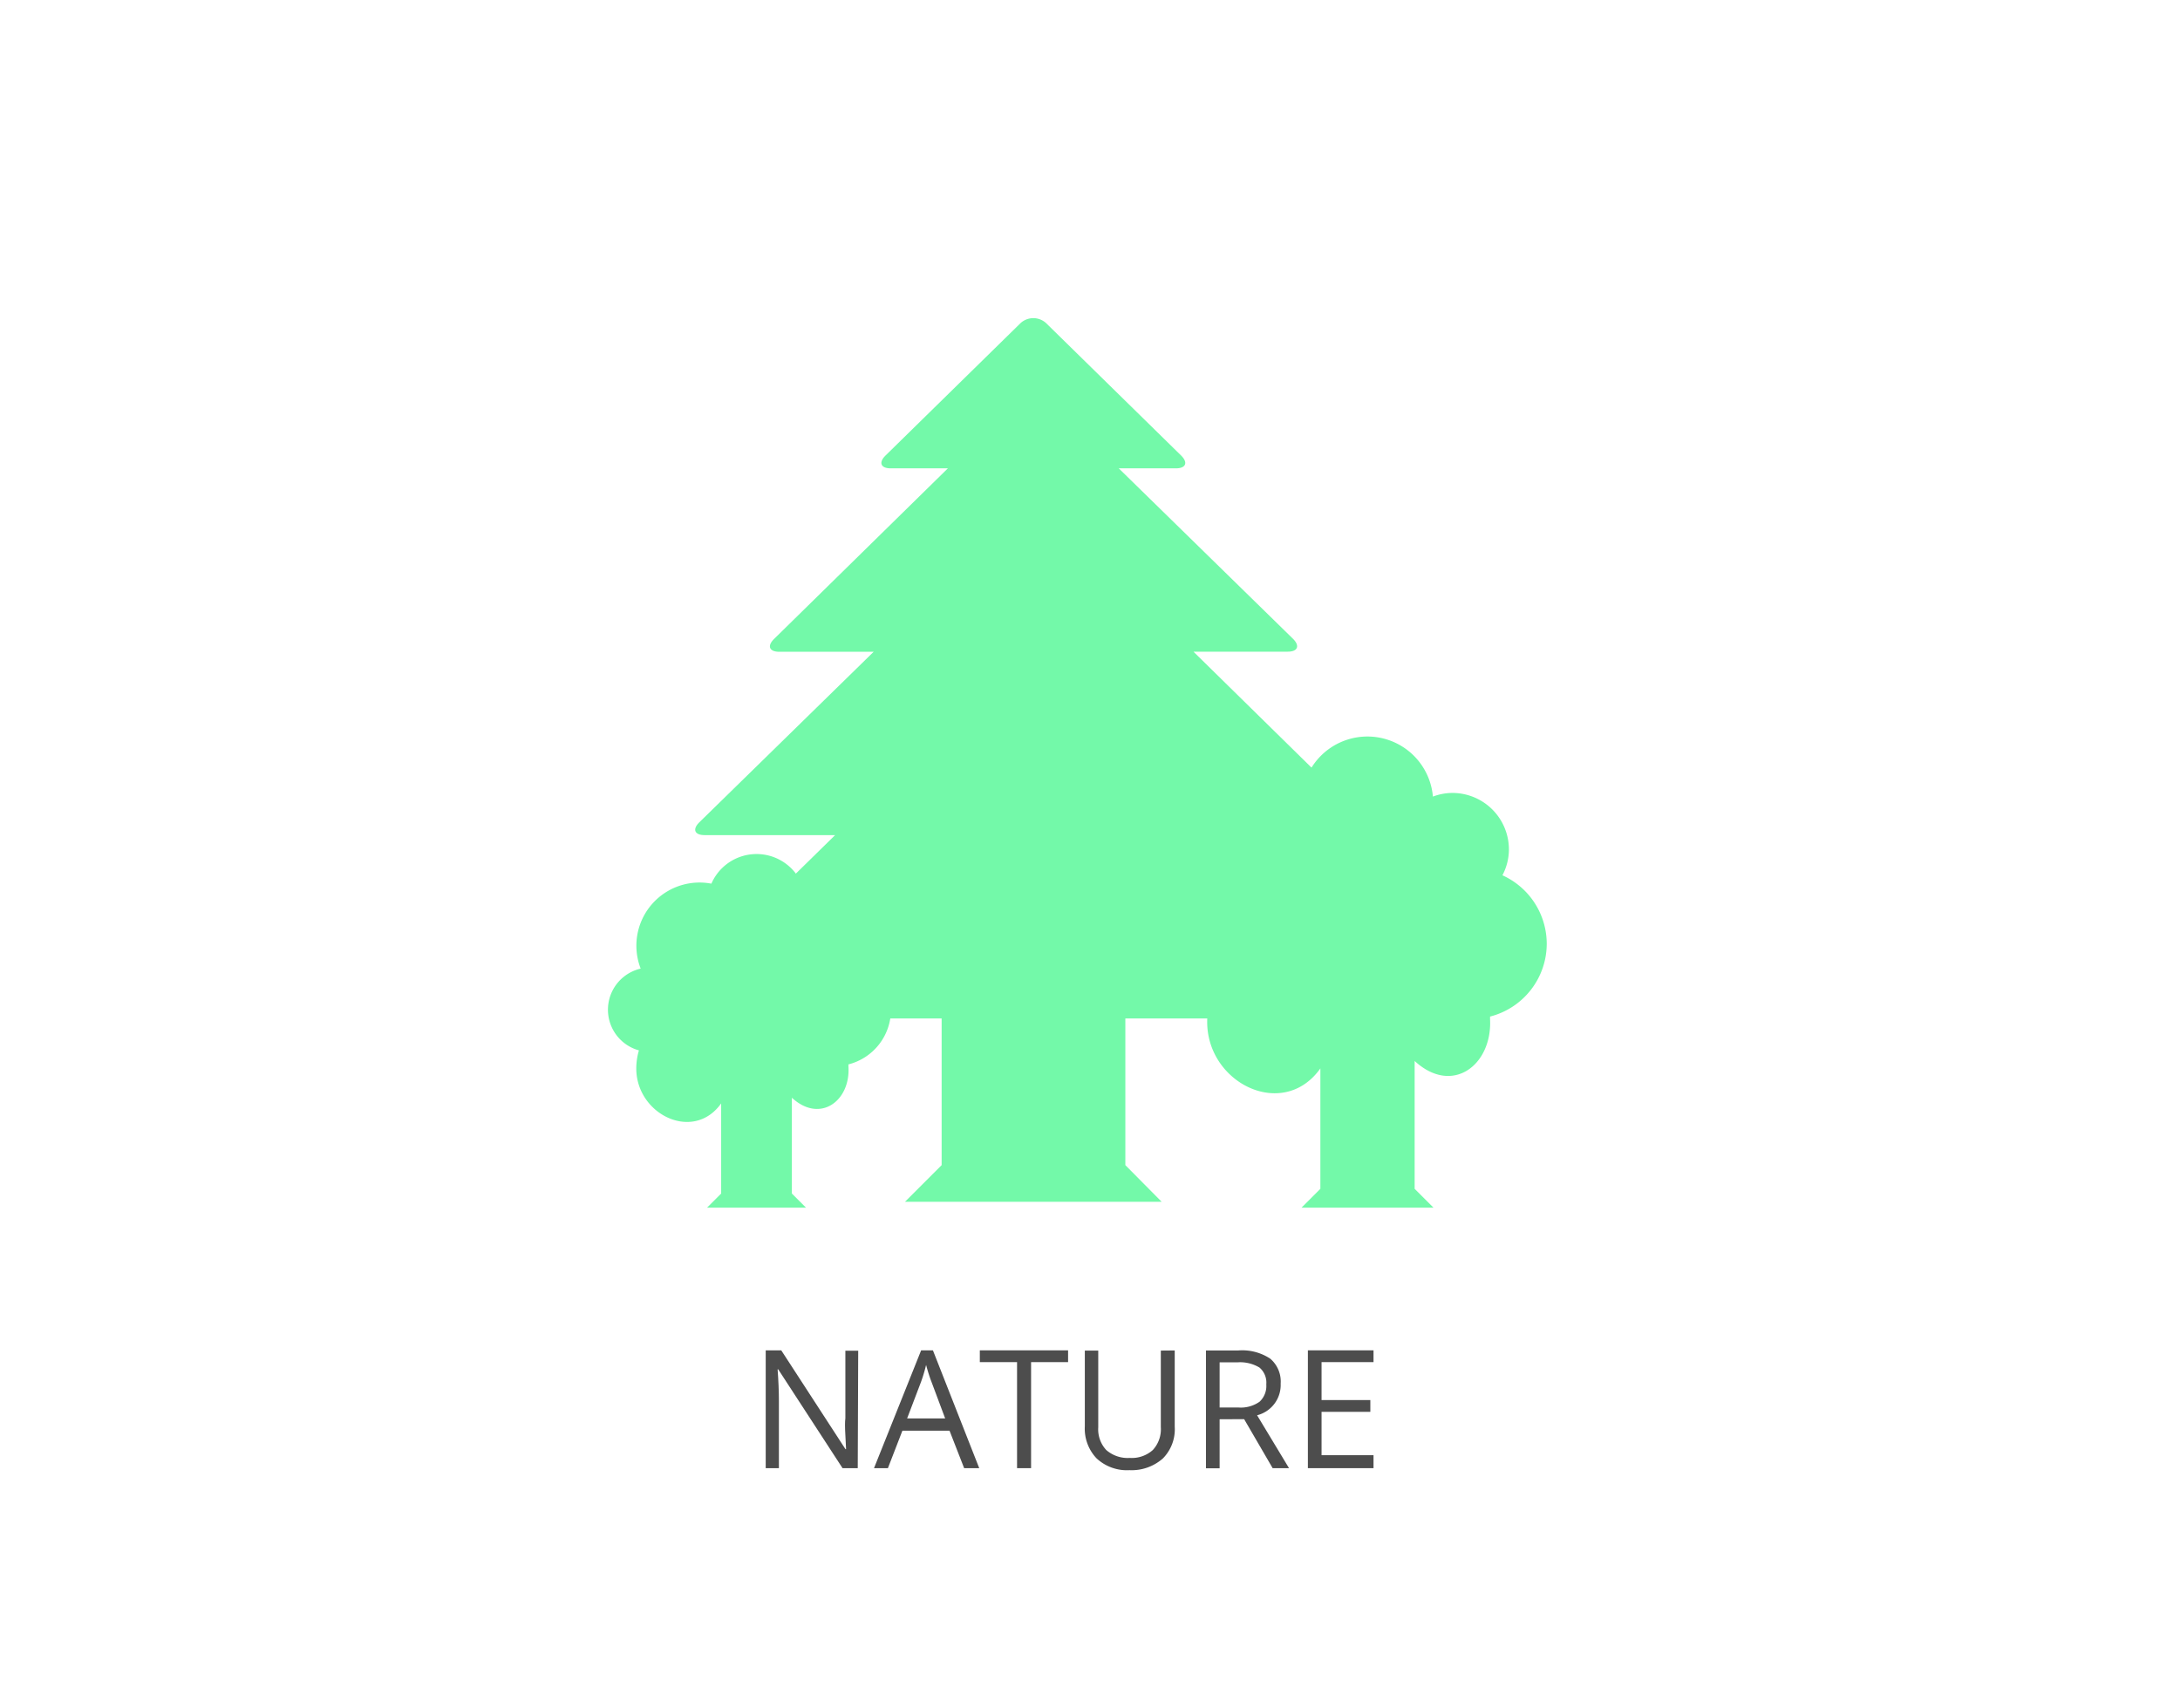 <svg xmlns="http://www.w3.org/2000/svg" viewBox="0 0 185 145"><defs><style>.cls-1{fill:#fff;}.cls-2{fill:#4d4d4d;}.cls-3{fill:#73f9a9;}</style></defs><title>digt_setting1</title><g id="BG"><rect class="cls-1" width="185" height="145"/></g><g id="DIGT"><g id="MILJØ"><g id="SKOV"><path class="cls-2" d="M73.29,124.61H72l-5.46-8.39h-.05q.11,1.48.11,2.71v5.68H65.48v-10H66.8L72.25,123h.05q0-.18-.06-1.19t0-1.43v-5.74h1.09Z" transform="translate(-0.5 0)"/><path class="cls-2" d="M82.32,124.61l-1.24-3.18h-4l-1.23,3.18H74.67l4-10h1l3.93,10Zm-1.61-4.22-1.16-3.1q-.23-.59-.46-1.44a13.11,13.11,0,0,1-.43,1.44l-1.18,3.1Z" transform="translate(-0.5 0)"/><path class="cls-2" d="M88,124.61H86.81v-9H83.65v-1h7.49v1H88Z" transform="translate(-0.5 0)"/><path class="cls-2" d="M100.19,114.62v6.47a3.52,3.52,0,0,1-1,2.69,4,4,0,0,1-2.84,1,3.78,3.78,0,0,1-2.79-1,3.65,3.65,0,0,1-1-2.71v-6.44H93.7v6.52a2.57,2.57,0,0,0,.68,1.92,2.76,2.76,0,0,0,2,.67,2.66,2.66,0,0,0,1.95-.67,2.59,2.59,0,0,0,.68-1.93v-6.51Z" transform="translate(-0.5 0)"/><path class="cls-2" d="M104,120.46v4.16h-1.16v-10h2.74a4.31,4.31,0,0,1,2.72.7,2.55,2.55,0,0,1,.88,2.12,2.65,2.65,0,0,1-2,2.68l2.71,4.49H108.5l-2.42-4.16Zm0-1h1.59a2.75,2.75,0,0,0,1.8-.49,1.82,1.82,0,0,0,.57-1.47,1.67,1.67,0,0,0-.58-1.43,3.17,3.17,0,0,0-1.88-.44H104Z" transform="translate(-0.5 0)"/><path class="cls-2" d="M117.06,124.61h-5.57v-10h5.57v1h-4.41v3.22h4.14v1h-4.14v3.68h4.41Z" transform="translate(-0.5 0)"/><g id="tree-deciduous"><path class="cls-3" d="M131.76,80.1A6.39,6.39,0,0,0,128,74.29a4.73,4.73,0,0,0,.55-2.19,4.8,4.8,0,0,0-4.8-4.8,4.74,4.74,0,0,0-1.65.31,5.58,5.58,0,0,0-10.66-1.78,7.15,7.15,0,0,0-8,9.61,4.78,4.78,0,0,0-.2,9.25,7.32,7.32,0,0,0-.29,1.8c-.21,5.36,6.4,8.7,9.6,4.19V100.9l-1.6,1.6h11.2l-1.6-1.6V90.05c3.2,2.95,6.6.35,6.4-3.55,0-.08,0-.15,0-.22A6.39,6.39,0,0,0,131.76,80.1Z" transform="translate(-0.5 0)"/></g><g id="tree-conifer"><path class="cls-3" d="M119.32,86.44c.86,0,1.06-.49.45-1.09L105,70.88h11.07c.86,0,1.06-.49.45-1.09L101.78,55.31h8c.85,0,1.05-.49.45-1.09L95.44,39.75h4.85c.85,0,1.05-.49.44-1.09L89.3,27.45a1.6,1.6,0,0,0-2.22,0L75.65,38.66c-.61.6-.41,1.09.44,1.09h4.85L66.19,54.23c-.61.6-.41,1.09.45,1.09h8L59.85,69.79c-.61.6-.41,1.09.45,1.09H71.37L56.61,85.35c-.61.6-.41,1.09.45,1.09H80.41V98.89L77.3,102H99.08L96,98.89V86.44Z" transform="translate(-0.5 0)"/></g><g id="tree-deciduous-2" data-name="tree-deciduous"><path class="cls-3" d="M76.11,85.7a4.79,4.79,0,0,0-2.81-4.36,3.55,3.55,0,0,0,.41-1.64,3.6,3.6,0,0,0-3.6-3.6,3.56,3.56,0,0,0-1.24.23,4.18,4.18,0,0,0-8-1.33,5.36,5.36,0,0,0-6,7.21,3.58,3.58,0,0,0-.15,6.94,5.49,5.49,0,0,0-.22,1.35c-.16,4,4.8,6.53,7.2,3.15v7.65l-1.2,1.2h8.4l-1.2-1.2V93.17c2.4,2.21,5,.26,4.8-2.67,0-.06,0-.11,0-.16A4.79,4.79,0,0,0,76.11,85.7Z" transform="translate(-0.5 0)"/></g></g></g></g></svg>
